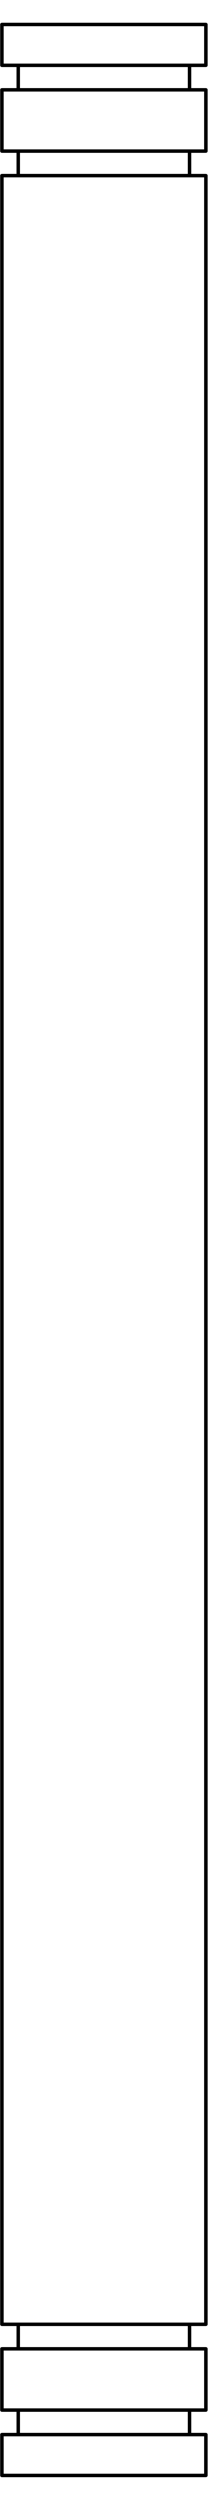 <svg width="50" height="600" viewBox="0 0 51 601" fill="none" xmlns="http://www.w3.org/2000/svg">
<path d="M4.473 31.491V37.493M46.473 37.493V31.491M4.473 10.492V16.491M46.473 16.491V10.492M4.473 590.49V584.491M46.473 584.491V590.49M4.473 569.491V563.492M46.473 563.492V569.491M0.473 37.493H50.473V563.492H0.473V37.493ZM0.473 16.491H50.473V31.491H0.473V16.491ZM50.473 10.492V0.492H0.473V10.492H50.473ZM0.473 584.491H50.473V569.491H0.473V584.491ZM0.473 600.49V590.49H50.473V600.49H0.473Z" stroke="black" stroke-width="0.85" stroke-linecap="round" stroke-linejoin="round"/>
</svg>
